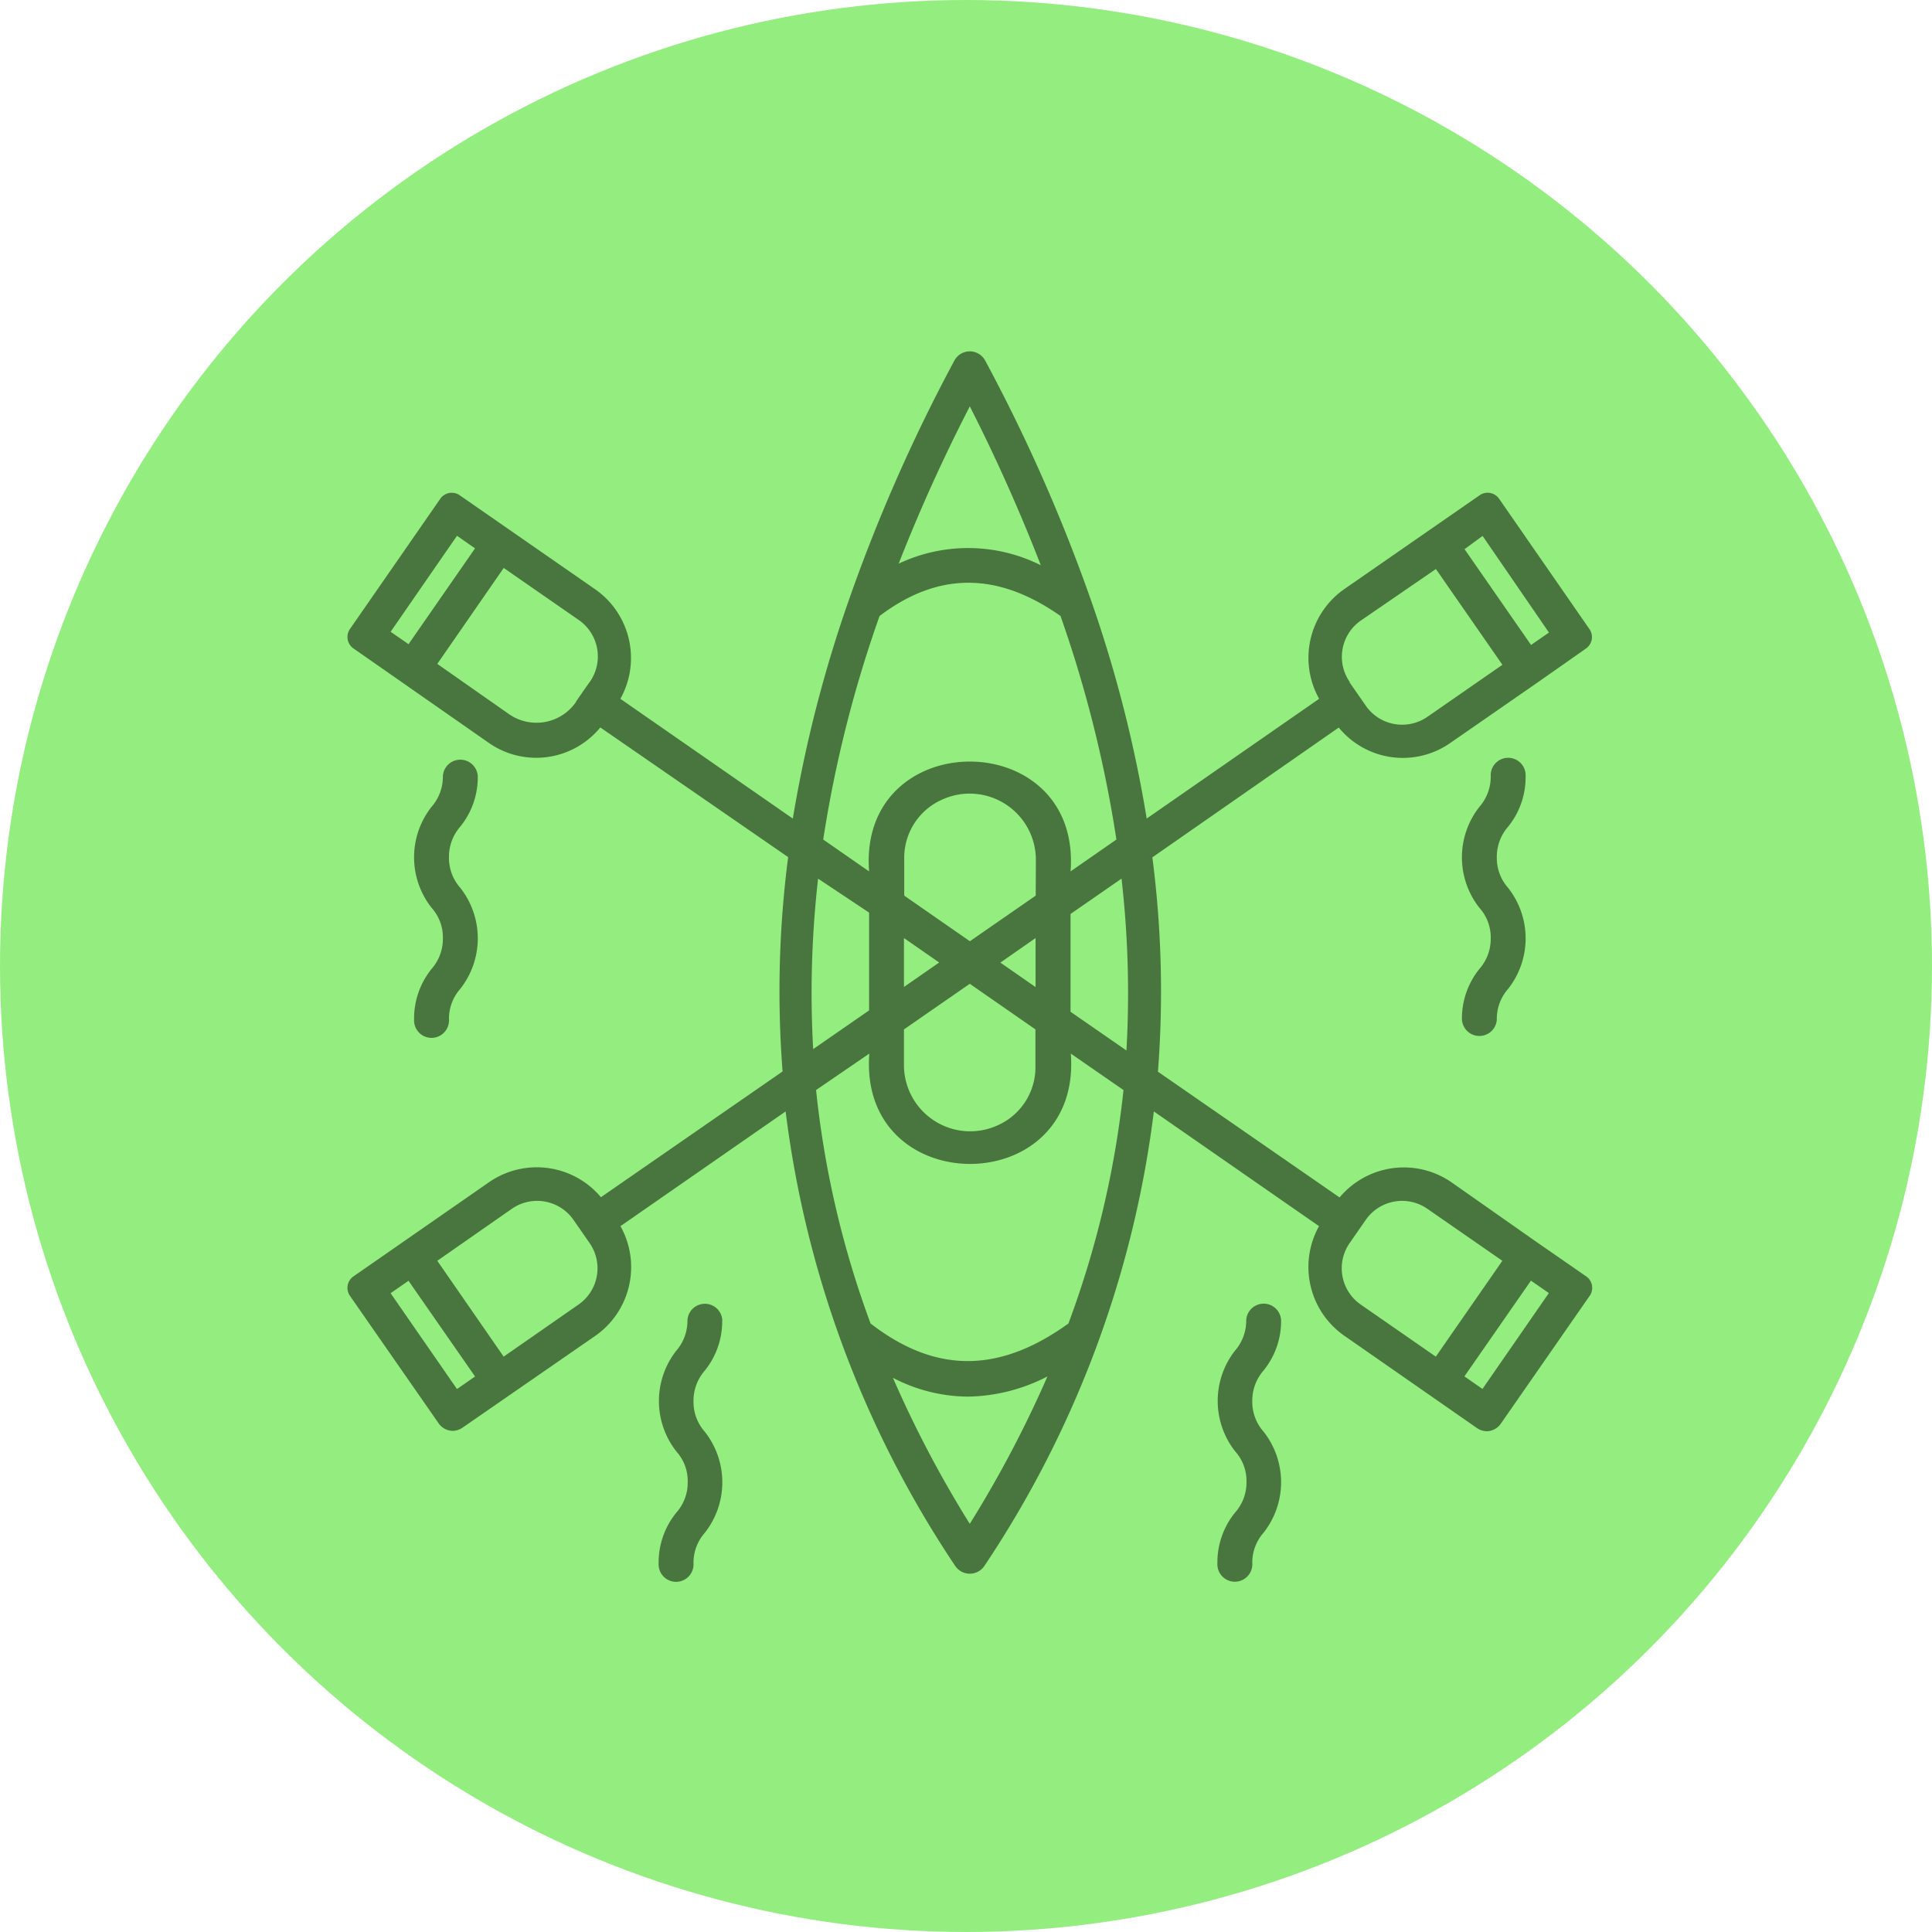 <svg xmlns="http://www.w3.org/2000/svg" width="72" height="72" viewBox="0 0 72 72">
  <g id="img-3" transform="translate(-705.051 -770.346)">
    <g id="Grupo_1102056" data-name="Grupo 1102056" transform="translate(0 -1)">
      <circle id="Elipse_11597" data-name="Elipse 11597" cx="36" cy="36" r="36" transform="translate(705.051 771.346)" fill="#94ee7f"/>
    </g>
    <g id="Layer_2" data-name="Layer 2" transform="translate(712.539 777.182)">
      <path id="Trazado_883339" data-name="Trazado 883339" d="M8.6,29.267a1.692,1.692,0,0,0,.417-1.135A1.645,1.645,0,0,0,8.6,27a3.041,3.041,0,0,1,0-3.775,1.7,1.7,0,0,0,.417-1.135.651.651,0,0,1,1.3,0,2.921,2.921,0,0,1-.656,1.885,1.7,1.7,0,0,0-.417,1.135,1.672,1.672,0,0,0,.417,1.135,3.041,3.041,0,0,1,0,3.775,1.682,1.682,0,0,0-.417,1.135.651.651,0,1,1-1.3,0A2.937,2.937,0,0,1,8.6,29.267Zm10.831,13.1a.651.651,0,0,0-1.3,0,1.7,1.7,0,0,1-.417,1.135,3.041,3.041,0,0,0,.01,3.76,1.645,1.645,0,0,1,.417,1.13,1.682,1.682,0,0,1-.417,1.135,2.937,2.937,0,0,0-.667,1.9.651.651,0,1,0,1.3,0,1.682,1.682,0,0,1,.417-1.135,3.041,3.041,0,0,0,0-3.775,1.671,1.671,0,0,1-.417-1.135,1.7,1.7,0,0,1,.417-1.135A2.921,2.921,0,0,0,19.426,42.363ZM49.367,22.092a.651.651,0,1,0-1.3,0,1.7,1.7,0,0,1-.417,1.135,3.041,3.041,0,0,0,0,3.775,1.645,1.645,0,0,1,.417,1.13,1.692,1.692,0,0,1-.417,1.135,2.937,2.937,0,0,0-.656,1.89.651.651,0,0,0,1.3,0,1.682,1.682,0,0,1,.417-1.135,3.041,3.041,0,0,0,0-3.775,1.671,1.671,0,0,1-.417-1.135,1.7,1.7,0,0,1,.417-1.135A2.921,2.921,0,0,0,49.367,22.092ZM40.255,42.363a.651.651,0,0,0-1.3,0,1.7,1.7,0,0,1-.417,1.135,3.041,3.041,0,0,0,.01,3.76,1.645,1.645,0,0,1,.417,1.13,1.682,1.682,0,0,1-.417,1.135,2.937,2.937,0,0,0-.667,1.9.651.651,0,1,0,1.3,0,1.682,1.682,0,0,1,.417-1.135,3.041,3.041,0,0,0,0-3.775,1.671,1.671,0,0,1-.417-1.135,1.7,1.7,0,0,1,.417-1.135A2.921,2.921,0,0,0,40.255,42.363ZM7.533,39.447l3.208-2.229a3.124,3.124,0,0,1,4.166.562l6.769-4.686a38.84,38.84,0,0,1,.208-7.988l-7-4.832a3.088,3.088,0,0,1-4.166.568L7.533,18.619h0l-1.864-1.3a.521.521,0,0,1-.125-.7L8.928,11.74a.521.521,0,0,1,.7-.13L14.7,15.13a3.124,3.124,0,0,1,.932,4.077l6.426,4.463a48.666,48.666,0,0,1,2.083-8.128A62.357,62.357,0,0,1,28.08,6.6a.651.651,0,0,1,1.146,0A62.543,62.543,0,0,1,33.2,15.619a47.947,47.947,0,0,1,2.046,8.05l6.426-4.463a3.124,3.124,0,0,1,.922-4.077l5.077-3.52a.521.521,0,0,1,.7.13l3.385,4.884a.521.521,0,0,1-.125.7l-1.854,1.3h0l-3.208,2.223a3.088,3.088,0,0,1-4.166-.568l-6.946,4.837a38.84,38.84,0,0,1,.208,7.988l6.769,4.686a3.124,3.124,0,0,1,4.166-.568l3.176,2.229h0l1.864,1.291a.521.521,0,0,1,.125.7l-3.322,4.78a.651.651,0,0,1-.521.281.661.661,0,0,1-.37-.12L42.6,42.936a3.124,3.124,0,0,1-.932-4.077l-6.155-4.275A39.106,39.106,0,0,1,29.2,51.518a.656.656,0,0,1-1.093,0A39.106,39.106,0,0,1,21.79,34.584l-6.155,4.275a3.124,3.124,0,0,1-.922,4.077L9.751,46.368a.661.661,0,0,1-.37.12.651.651,0,0,1-.516-.271L5.544,41.442a.521.521,0,0,1,.125-.7Zm42.7,1.906-.667-.463-2.479,3.567.672.469ZM43.41,38.625l-.6.864a1.645,1.645,0,0,0,.411,2.291l2.8,1.942L48.5,40.15l-2.8-1.942A1.651,1.651,0,0,0,43.41,38.625ZM47.092,13.63,49.57,17.2l.667-.463-2.473-3.6ZM42.811,18.6l.6.864a1.651,1.651,0,0,0,2.291.417l2.8-1.942L46.024,14.37l-2.791,1.916a1.645,1.645,0,0,0-.422,2.291ZM7.07,16.708l.667.463L10.215,13.6l-.672-.469Zm6.91,2.6c.125-.182.391-.568.521-.745a1.651,1.651,0,0,0-.417-2.291l-2.8-1.942L8.809,17.905,11.47,19.77h0a1.791,1.791,0,0,0,2.51-.448ZM31.543,44.462a6.644,6.644,0,0,1-2.963.75,6.134,6.134,0,0,1-2.791-.7,41.881,41.881,0,0,0,2.864,5.441,42.7,42.7,0,0,0,2.89-5.483Zm2.838-10.675-1.963-1.359c.417,5.483-7.925,5.483-7.509,0l-1.984,1.359a35.565,35.565,0,0,0,2.031,8.7c2.411,1.864,4.78,1.869,7.373,0A35.752,35.752,0,0,0,34.381,33.787ZM31.116,25.2a2.468,2.468,0,0,0-3.5-2.234,2.369,2.369,0,0,0-1.406,2.2v1.375l2.447,1.7,2.453-1.7Zm-1.323,3.838,1.312.911V28.122ZM26.2,28.122v1.823l1.312-.911Zm0,3.405v1.343A2.468,2.468,0,0,0,29.695,35.1,2.369,2.369,0,0,0,31.1,32.9V31.527l-2.447-1.7Zm8.108-5.619-1.9,1.317v3.645l2.083,1.442A37.565,37.565,0,0,0,34.308,25.909ZM25.977,14.182a6.045,6.045,0,0,1,5.322.047,64.3,64.3,0,0,0-2.645-5.921A62.674,62.674,0,0,0,26,14.177ZM23.191,24.451,24.9,25.638c-.411-5.457,7.92-5.457,7.509,0l1.708-1.187a46.026,46.026,0,0,0-2.083-8.331c-2.348-1.651-4.561-1.651-6.743,0a45.724,45.724,0,0,0-2.1,8.331Zm-.375,7.811L24.9,30.819V27.174L23,25.909a37.564,37.564,0,0,0-.182,6.379Zm-12.6,12.2L7.736,40.895l-.667.463L9.543,44.93ZM8.809,40.15l2.473,3.572,2.791-1.942a1.645,1.645,0,0,0,.411-2.291l-.6-.864a1.651,1.651,0,0,0-2.291-.417Z" fill="#49763f"/>
    </g>
  </g>
</svg>
